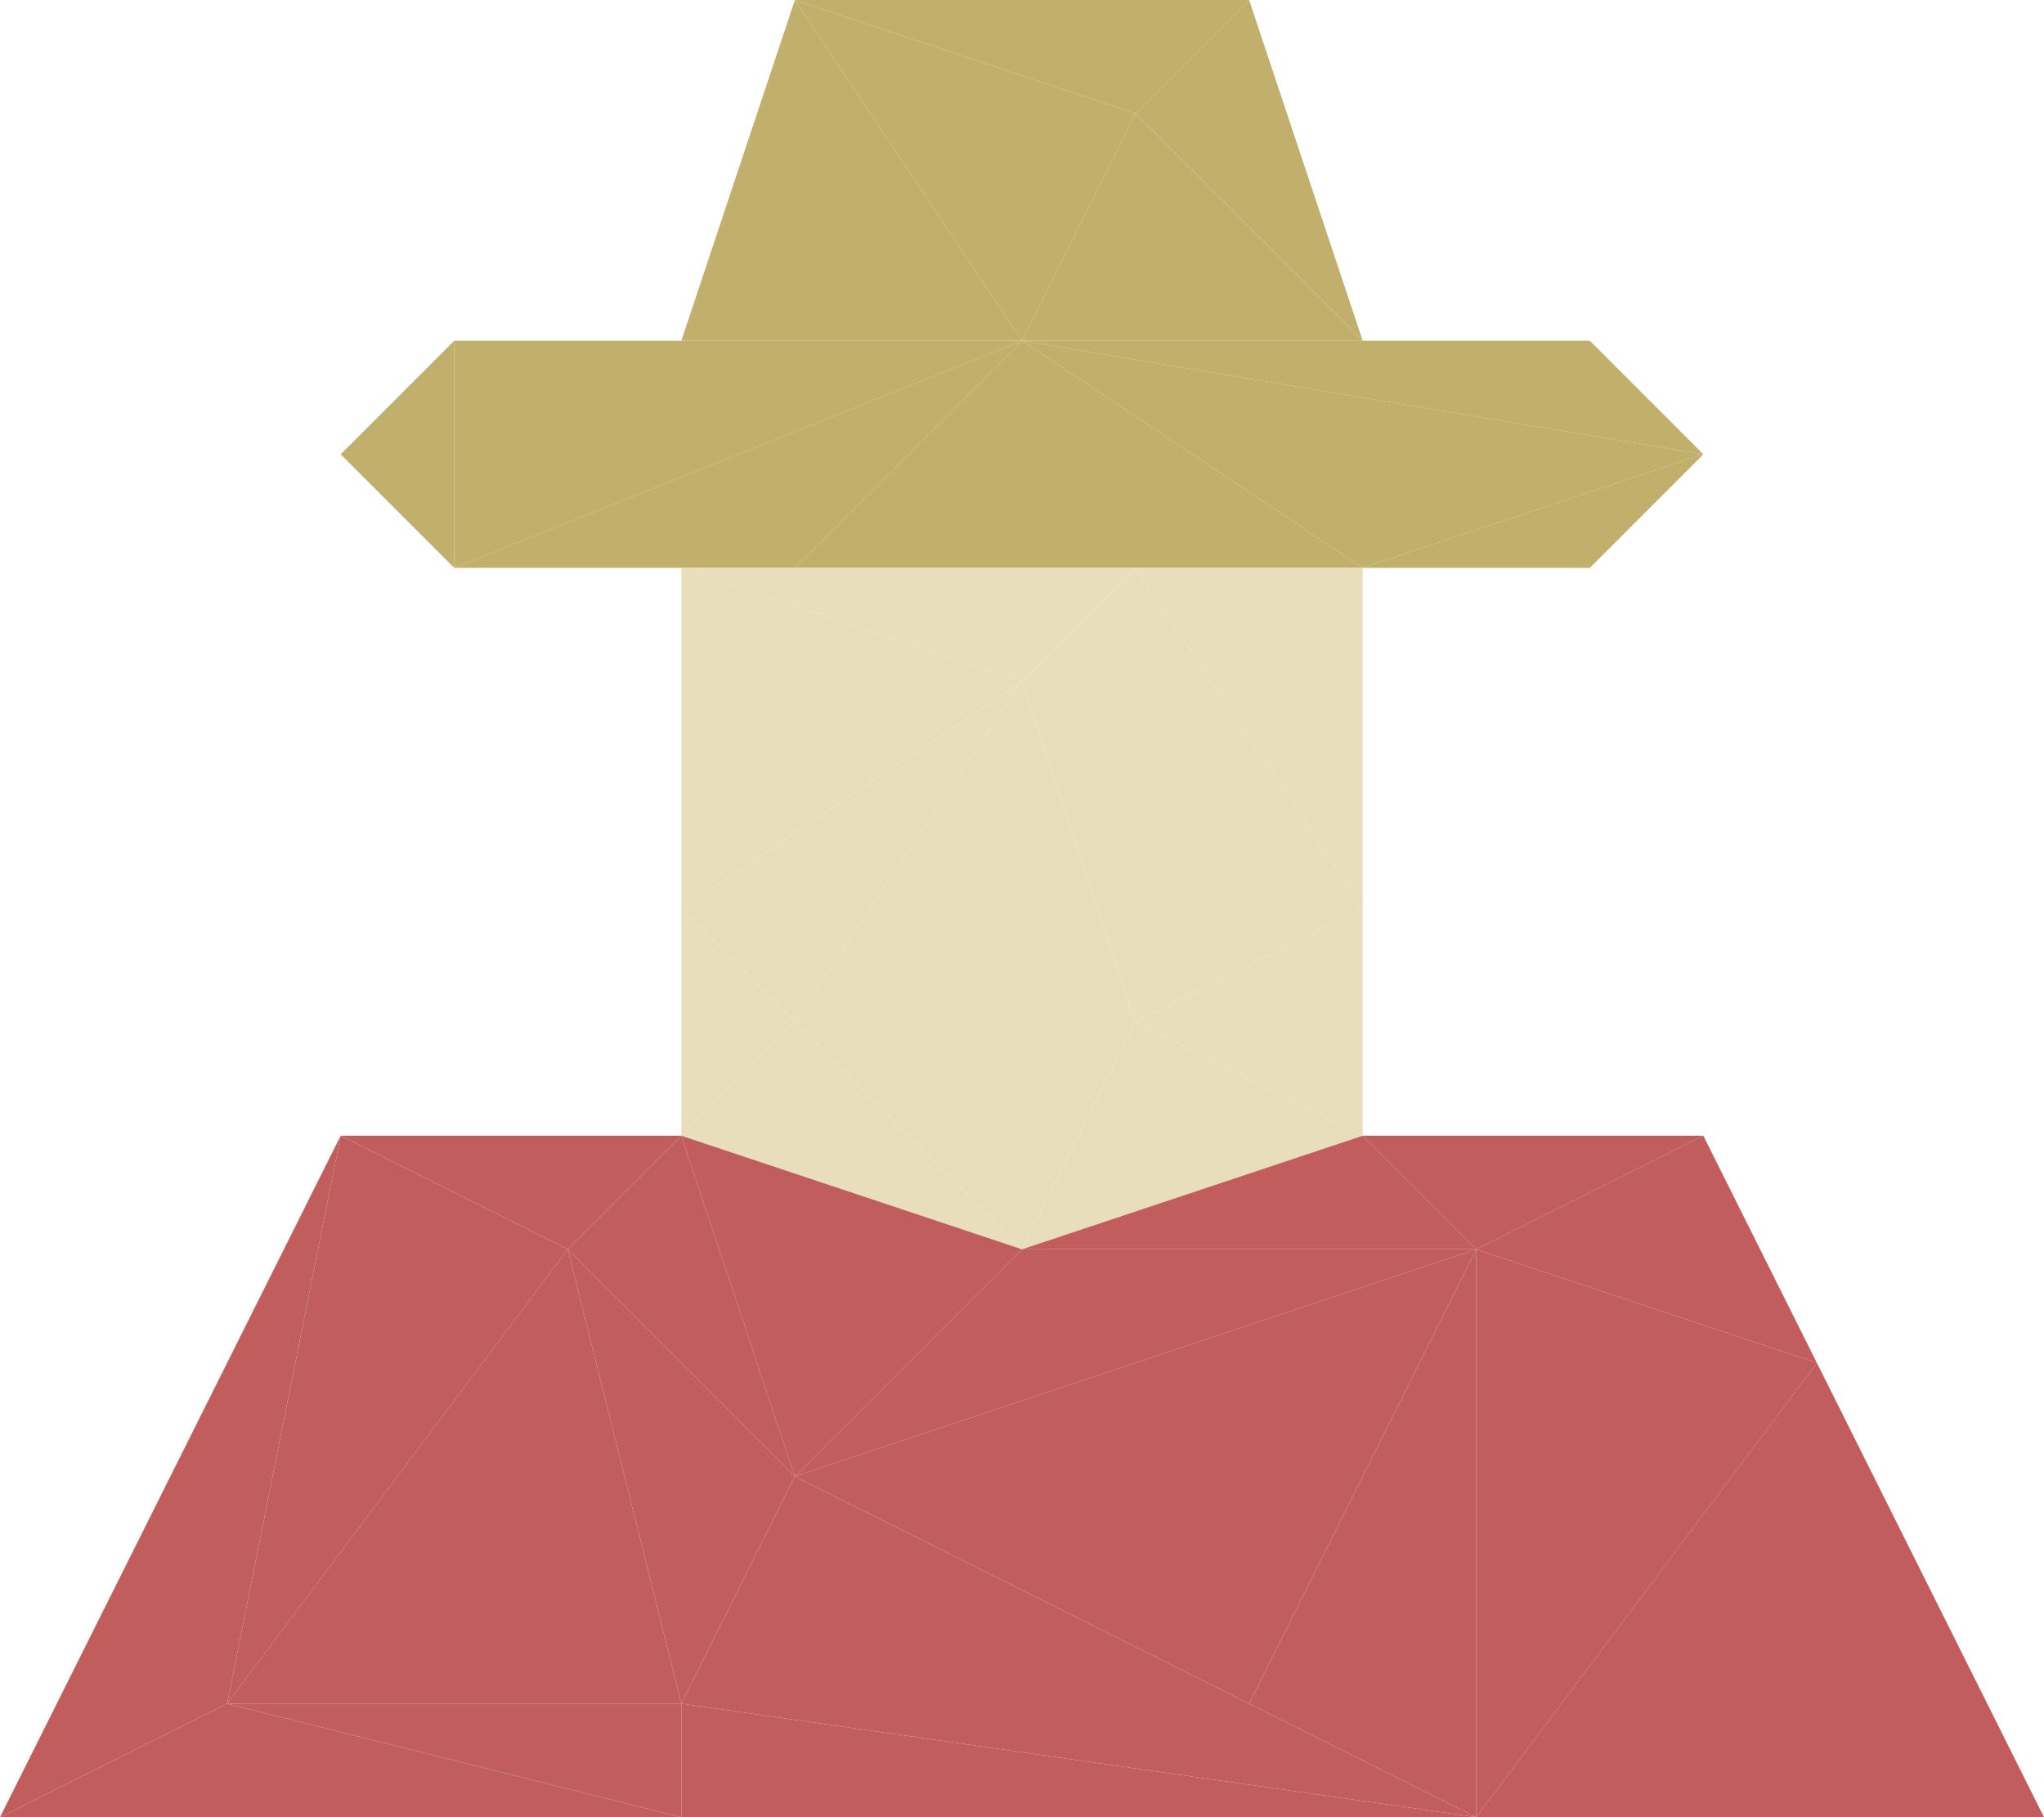 <?xml version="1.0" standalone="no"?><!-- Generator: Gravit.io --><svg xmlns="http://www.w3.org/2000/svg" xmlns:xlink="http://www.w3.org/1999/xlink" style="isolation:isolate" viewBox="604 344 72 64" width="72" height="64"><defs><clipPath id="_clipPath_jv4ausul74kcqicI6h92ZUSOI8ecTZ4f"><rect x="604" y="344" width="72" height="64"/></clipPath></defs><g clip-path="url(#_clipPath_jv4ausul74kcqicI6h92ZUSOI8ecTZ4f)"><path d=" M 632 344 L 640 356 L 644 348 L 632 344 Z " fill="rgb(193,175,108)"/><path d=" M 648 344 L 632 344 L 644 348 L 648 344 Z " fill="rgb(193,175,108)"/><path d=" M 652 356 L 644 348 L 648 344 L 652 356 Z " fill="rgb(193,175,108)"/><path d=" M 640 356 L 632 364 L 652 364 L 640 356 Z " fill="rgb(193,175,108)"/><path d=" M 632 344 L 628 356 L 640 356 L 632 344 Z " fill="rgb(193,175,108)"/><path d=" M 620 356 L 620 364 L 616 360 L 620 356 Z " fill="rgb(193,175,108)"/><path d=" M 640 356 L 620 356 L 620 364 L 640 356 Z " fill="rgb(193,175,108)"/><path d=" M 632 364 L 620 364 L 640 356 L 632 364 Z " fill="rgb(193,175,108)"/><path d=" M 644 348 L 640 356 L 652 356 L 644 348 Z " fill="rgb(193,175,108)"/><path d=" M 664 360 L 640 356 L 660 356 L 664 360 Z " fill="rgb(193,175,108)"/><path d=" M 664 360 L 652 364 L 640 356 L 664 360 Z " fill="rgb(193,175,108)"/><path d=" M 660 364 L 664 360 L 652 364 L 660 364 Z " fill="rgb(193,175,108)"/><path d=" M 640 368 L 632 380 L 644 380 L 640 368 Z " fill="rgb(232,222,187)"/><path d=" M 652 364 L 644 364 L 652 376 L 652 364 Z " fill="rgb(232,222,187)"/><path d=" M 628 364 L 640 368 L 644 364 L 628 364 Z " fill="rgb(232,222,187)"/><path d=" M 628 376 L 640 368 L 628 364 L 628 376 Z " fill="rgb(232,222,187)"/><path d=" M 632 380 L 628 376 L 640 368 L 632 380 Z " fill="rgb(232,222,187)"/><path d=" M 628 384 L 632 380 L 628 376 L 628 384 Z " fill="rgb(232,222,187)"/><path d=" M 644 380 L 640 388 L 632 380 L 644 380 Z " fill="rgb(232,222,187)"/><path d=" M 632 380 L 628 384 L 640 388 L 632 380 Z " fill="rgb(232,222,187)"/><path d=" M 644 380 L 652 384 L 640 388 L 644 380 Z " fill="rgb(232,222,187)"/><path d=" M 644 364 L 644 380 L 640 368 L 644 364 Z " fill="rgb(232,222,187)"/><path d=" M 652 376 L 644 380 L 644 364 L 652 376 Z " fill="rgb(232,222,187)"/><path d=" M 652 384 L 644 380 L 652 376 L 652 384 Z " fill="rgb(232,222,187)"/><path d=" M 624 388 L 612 404 L 628 404 L 624 388 Z " fill="rgb(193,93,93)"/><path d=" M 632 396 L 648 404 L 656 388 L 632 396 Z " fill="rgb(193,93,93)"/><path d=" M 668 392 L 656 408 L 676 408 L 668 392 Z " fill="rgb(193,93,93)"/><path d=" M 664 384 L 656 388 L 668 392 L 664 384 Z " fill="rgb(193,93,93)"/><path d=" M 656 408 L 656 388 L 668 392 L 656 408 Z " fill="rgb(193,93,93)"/><path d=" M 648 404 L 656 408 L 656 388 L 648 404 Z " fill="rgb(193,93,93)"/><path d=" M 652 384 L 656 388 L 664 384 L 652 384 Z " fill="rgb(193,93,93)"/><path d=" M 640 388 L 656 388 L 652 384 L 640 388 Z " fill="rgb(193,93,93)"/><path d=" M 632 396 L 656 388 L 640 388 L 632 396 Z " fill="rgb(193,93,93)"/><path d=" M 628 384 L 632 396 L 640 388 L 628 384 Z " fill="rgb(193,93,93)"/><path d=" M 628 384 L 624 388 L 616 384 L 628 384 Z " fill="rgb(193,93,93)"/><path d=" M 632 396 L 624 388 L 628 384 L 632 396 Z " fill="rgb(193,93,93)"/><path d=" M 628 404 L 632 396 L 624 388 L 628 404 Z " fill="rgb(193,93,93)"/><path d=" M 656 408 L 632 396 L 628 404 L 656 408 Z " fill="rgb(193,93,93)"/><path d=" M 628 408 L 628 404 L 656 408 L 628 408 Z " fill="rgb(193,93,93)"/><path d=" M 612 404 L 628 408 L 628 404 L 612 404 Z " fill="rgb(193,93,93)"/><path d=" M 604 408 L 612 404 L 628 408 L 604 408 Z " fill="rgb(193,93,93)"/><path d=" M 616 384 L 612 404 L 624 388 L 616 384 Z " fill="rgb(193,93,93)"/><path d=" M 604 408 L 612 404 L 616 384 L 604 408 Z " fill="rgb(193,93,93)"/></g></svg>